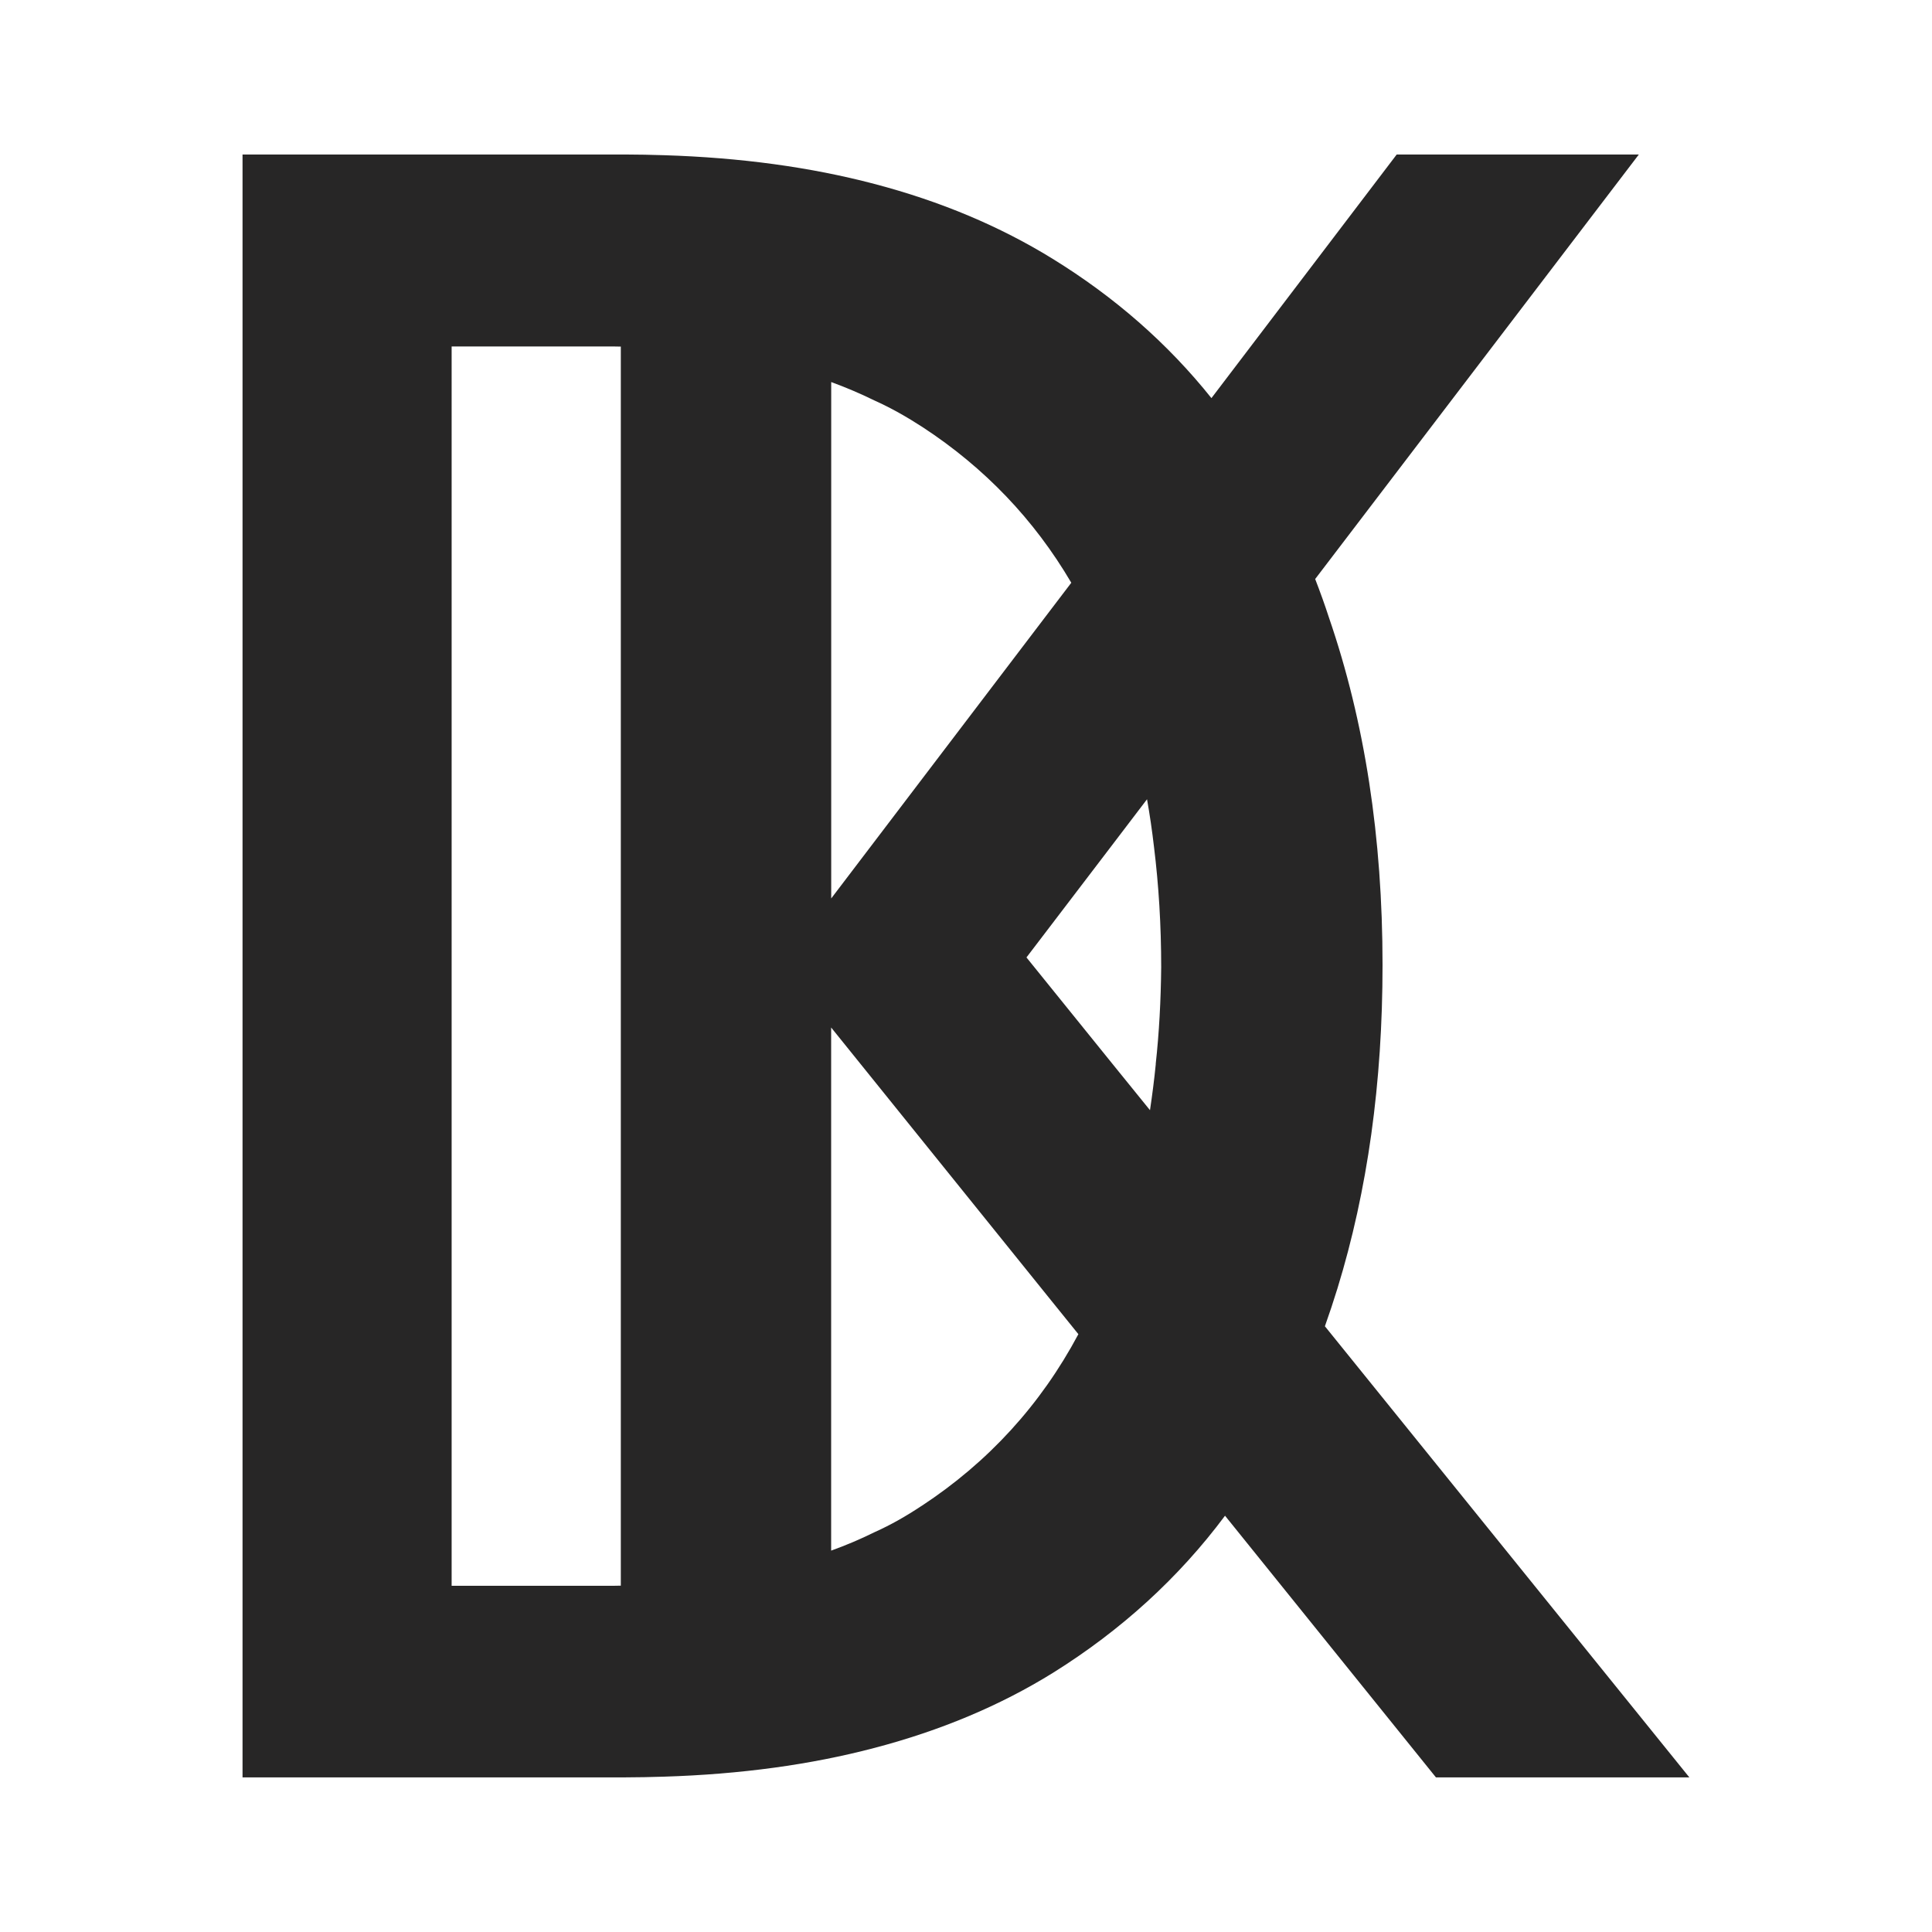 <?xml version="1.0" encoding="UTF-8"?>
<svg id="a" data-name="Layer 1" xmlns="http://www.w3.org/2000/svg" viewBox="0 0 300 300">
  <path d="M205.73,205.94c.69-1.94,1.34-3.9,1.95-5.88,4.68-15.22,7-31.92,7-50.22,0-19.78-2.75-37.75-8.32-53.94-.65-2.01-1.38-4.02-2.14-5.99l50.26-65.92h-37.6l-28.77,37.83c-6.79-8.5-15.05-15.72-24.7-21.66-8.17-5.03-17.35-8.9-27.64-11.6-9.91-2.61-20.78-4.09-32.67-4.46-2.01-.06-3.98-.11-6.04-.11h-59.4v252h59.4c2.01,0,4.03-.05,6.04-.11,11.88-.37,22.76-1.85,32.67-4.46,10.29-2.7,19.52-6.57,27.73-11.66,10.57-6.6,19.52-14.74,26.72-24.4l32.75,40.63h39.35l-56.6-70.06ZM96.4,246.22c-.66.02-1.31.02-1.98.02h-24.29V53.8h24.29c.67,0,1.33,0,1.98.02v192.39ZM129.06,59.32c2.31.85,4.55,1.8,6.71,2.86,2.61,1.17,5.09,2.59,7.48,4.14,9.62,6.29,17.33,14.34,23.1,24.17l-3.92,5.15-33.36,43.87V59.32ZM143.09,233.84c-2.33,1.55-4.71,2.92-7.32,4.09-2.14,1.06-4.38,2.01-6.71,2.85v-81.23l34.2,42.43,4.19,5.19c-5.86,10.99-14.01,19.88-24.36,26.68ZM179.47,165.22c-.24,2.44-.55,4.82-.9,7.17l-5.81-7.17-13.37-16.55,13.1-17.18,5.62-7.38c.43,2.41.79,4.87,1.08,7.38.74,5.99,1.12,12.2,1.12,18.71-.05,5.15-.32,10.19-.85,15.01Z" style="fill: #272626;"/>
</svg>